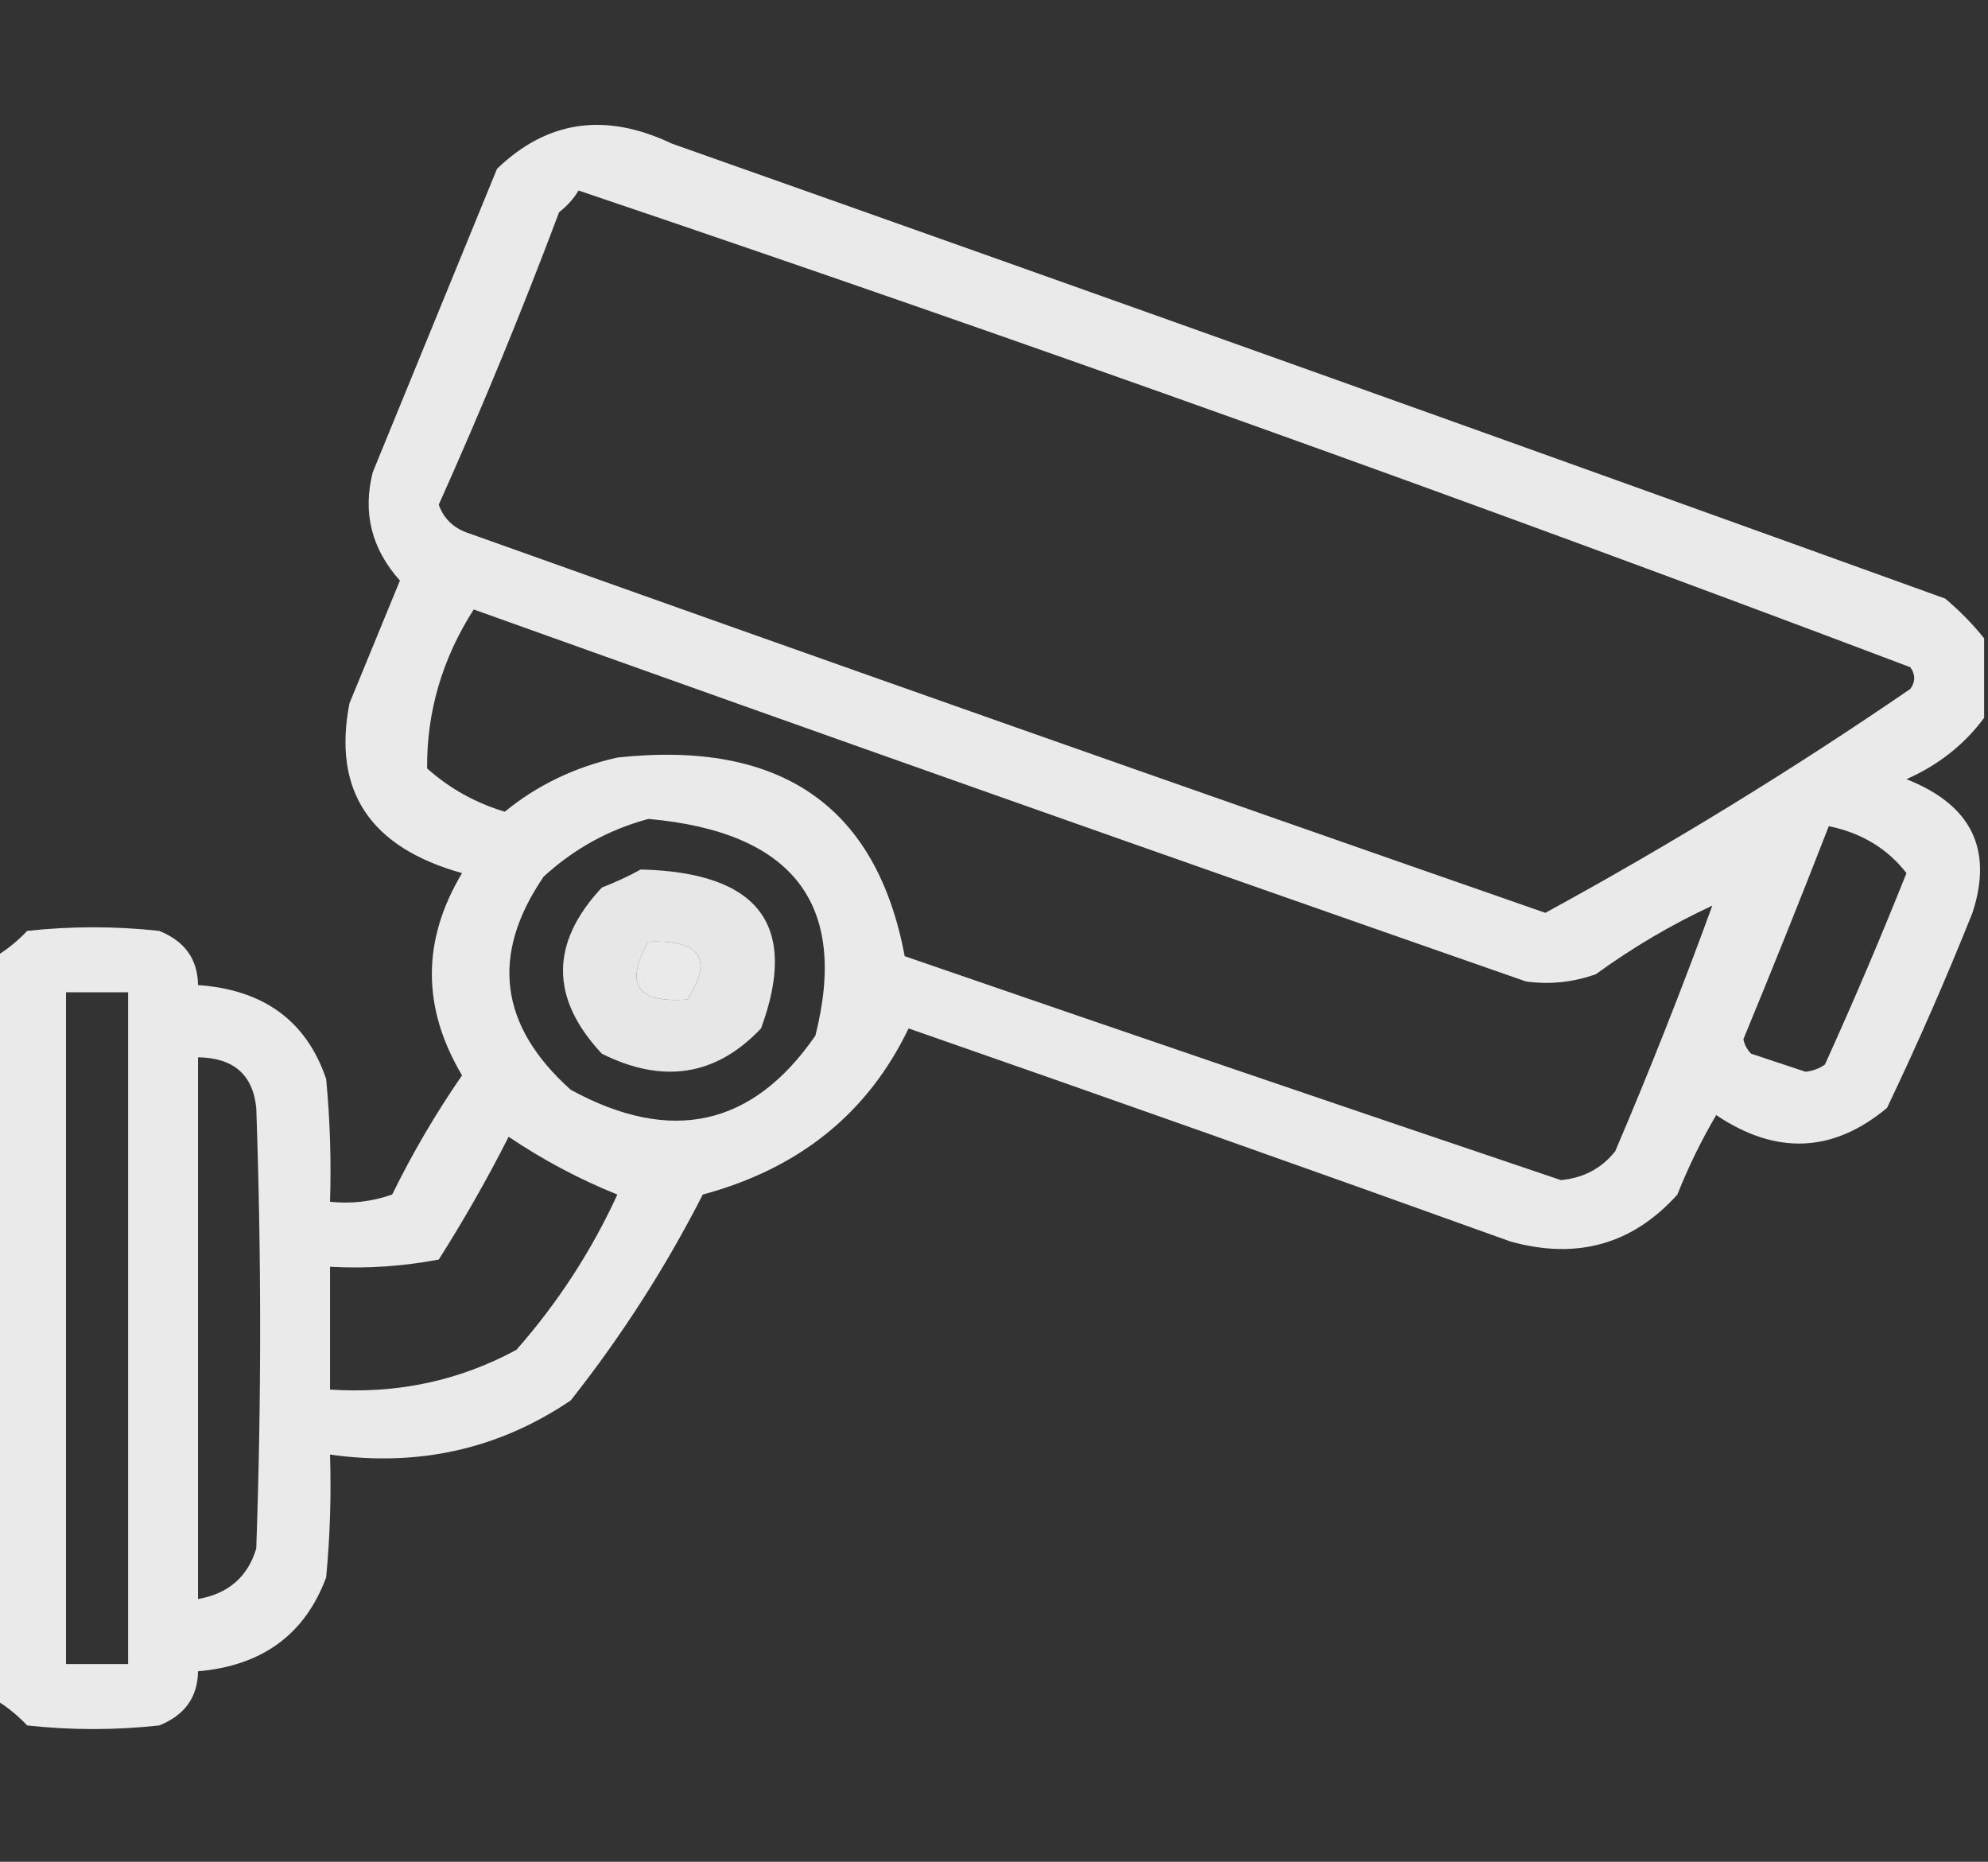 <svg width="157" height="147" viewBox="0 0 157 147" fill="none" xmlns="http://www.w3.org/2000/svg">
<rect x="0" y="0" width="157" height="147" fill="#333333" stroke="none"/>
<g clip-path="url(#clip0_174_315)">
<path opacity="0.896" fill-rule="evenodd" clip-rule="evenodd" d="M156.693 50.401C156.693 52.493 156.693 54.584 156.693 56.675C155.142 58.779 153.098 60.394 150.561 61.523C155.679 63.535 157.416 67.052 155.773 72.073C153.694 77.271 151.446 82.404 149.027 87.472C144.764 91.029 140.267 91.219 135.535 88.042C134.355 90.048 133.333 92.139 132.469 94.316C128.932 98.25 124.537 99.485 119.283 98.022C103.474 92.335 87.631 86.727 71.754 81.198C68.542 87.89 63.124 92.262 55.502 94.316C52.567 100.064 49.092 105.482 45.076 110.569C39.398 114.408 33.061 115.834 26.064 114.847C26.166 118.084 26.064 121.316 25.758 124.542C24.084 129.047 20.711 131.519 15.639 131.956C15.612 134.004 14.589 135.429 12.572 136.233C9.097 136.614 5.622 136.614 2.146 136.233C1.407 135.449 0.59 134.784 -0.307 134.237C-0.307 114.657 -0.307 95.076 -0.307 75.495C0.59 74.949 1.407 74.284 2.146 73.499C5.622 73.119 9.097 73.119 12.572 73.499C14.589 74.303 15.612 75.729 15.639 77.776C20.833 78.143 24.206 80.614 25.758 85.191C26.064 88.417 26.166 91.649 26.064 94.886C27.749 95.064 29.384 94.874 30.971 94.316C32.577 91.042 34.417 87.905 36.49 84.905C33.311 79.561 33.311 74.239 36.49 68.937C29.218 66.909 26.254 62.442 27.598 55.534C28.927 52.303 30.255 49.071 31.584 45.839C29.341 43.337 28.625 40.486 29.438 37.284C32.708 29.3 35.979 21.316 39.25 13.331C43.212 9.508 47.812 8.842 53.049 11.335C86.623 23.2 120.149 35.176 153.627 47.265C154.793 48.251 155.816 49.297 156.693 50.401ZM45.69 15.042C81.022 26.976 116.081 39.523 150.867 52.683C151.276 53.253 151.276 53.823 150.867 54.394C141.567 60.768 131.959 66.661 122.043 72.073C93.69 62.207 65.377 52.227 37.103 42.132C35.877 41.752 35.059 40.991 34.65 39.851C38.057 32.25 41.225 24.551 44.156 16.753C44.797 16.255 45.308 15.685 45.69 15.042ZM135.229 71.503C132.856 78.01 130.301 84.474 127.562 90.894C126.494 92.246 125.062 93.007 123.27 93.175C105.958 87.334 88.684 81.441 71.447 75.495C69.225 63.643 61.66 58.415 48.756 59.812C45.397 60.566 42.433 61.991 39.863 64.089C37.534 63.386 35.49 62.246 33.73 60.667C33.696 56.195 34.923 52.012 37.41 48.12C65.052 58.02 92.752 67.81 120.51 77.491C122.385 77.752 124.225 77.562 126.029 76.921C128.923 74.818 131.989 73.011 135.229 71.503ZM51.209 64.659C62.632 65.681 67.027 71.384 64.394 81.769C59.441 88.943 53.002 90.369 45.076 86.046C39.43 80.997 38.715 75.388 42.93 69.222C45.32 67.021 48.08 65.501 51.209 64.659ZM144.428 65.23C147.013 65.762 149.057 66.998 150.561 68.937C148.534 74.02 146.388 79.057 144.121 84.05C143.676 84.369 143.166 84.559 142.588 84.62C141.16 84.147 139.729 83.672 138.295 83.194C137.975 82.874 137.771 82.494 137.682 82.054C139.995 76.454 142.244 70.846 144.428 65.23ZM51.209 74.355C55.333 74.186 56.355 75.707 54.275 78.917C50.312 79.214 49.29 77.693 51.209 74.355ZM5.213 78.347C6.848 78.347 8.484 78.347 10.119 78.347C10.119 96.026 10.119 113.706 10.119 131.386C8.484 131.386 6.848 131.386 5.213 131.386C5.213 113.706 5.213 96.026 5.213 78.347ZM15.639 83.48C18.436 83.514 19.969 84.844 20.238 87.472C20.647 99.068 20.647 110.665 20.238 122.261C19.569 124.501 18.035 125.832 15.639 126.253C15.639 111.995 15.639 97.737 15.639 83.48ZM40.17 89.753C42.877 91.58 45.738 93.101 48.756 94.316C46.708 98.778 44.05 102.864 40.783 106.577C36.263 109.023 31.357 110.068 26.064 109.714C26.064 106.482 26.064 103.251 26.064 100.019C28.967 100.177 31.829 99.986 34.65 99.448C36.654 96.292 38.494 93.06 40.17 89.753Z" fill="white"/>
<path opacity="0.88" fill-rule="evenodd" clip-rule="evenodd" d="M50.596 68.652C59.935 68.87 63.104 73.052 60.102 81.199C56.556 84.946 52.365 85.611 47.529 83.195C43.441 78.823 43.441 74.451 47.529 70.078C48.642 69.646 49.664 69.171 50.596 68.652ZM51.209 74.356C49.29 77.694 50.313 79.215 54.275 78.918C56.355 75.708 55.333 74.187 51.209 74.356Z" fill="white"/>
</g>
<defs>
<clipPath id="clip0_174_315">
<rect width="157" height="146" fill="white" transform="translate(0 0.5)"/>
</clipPath>
</defs>
</svg>
